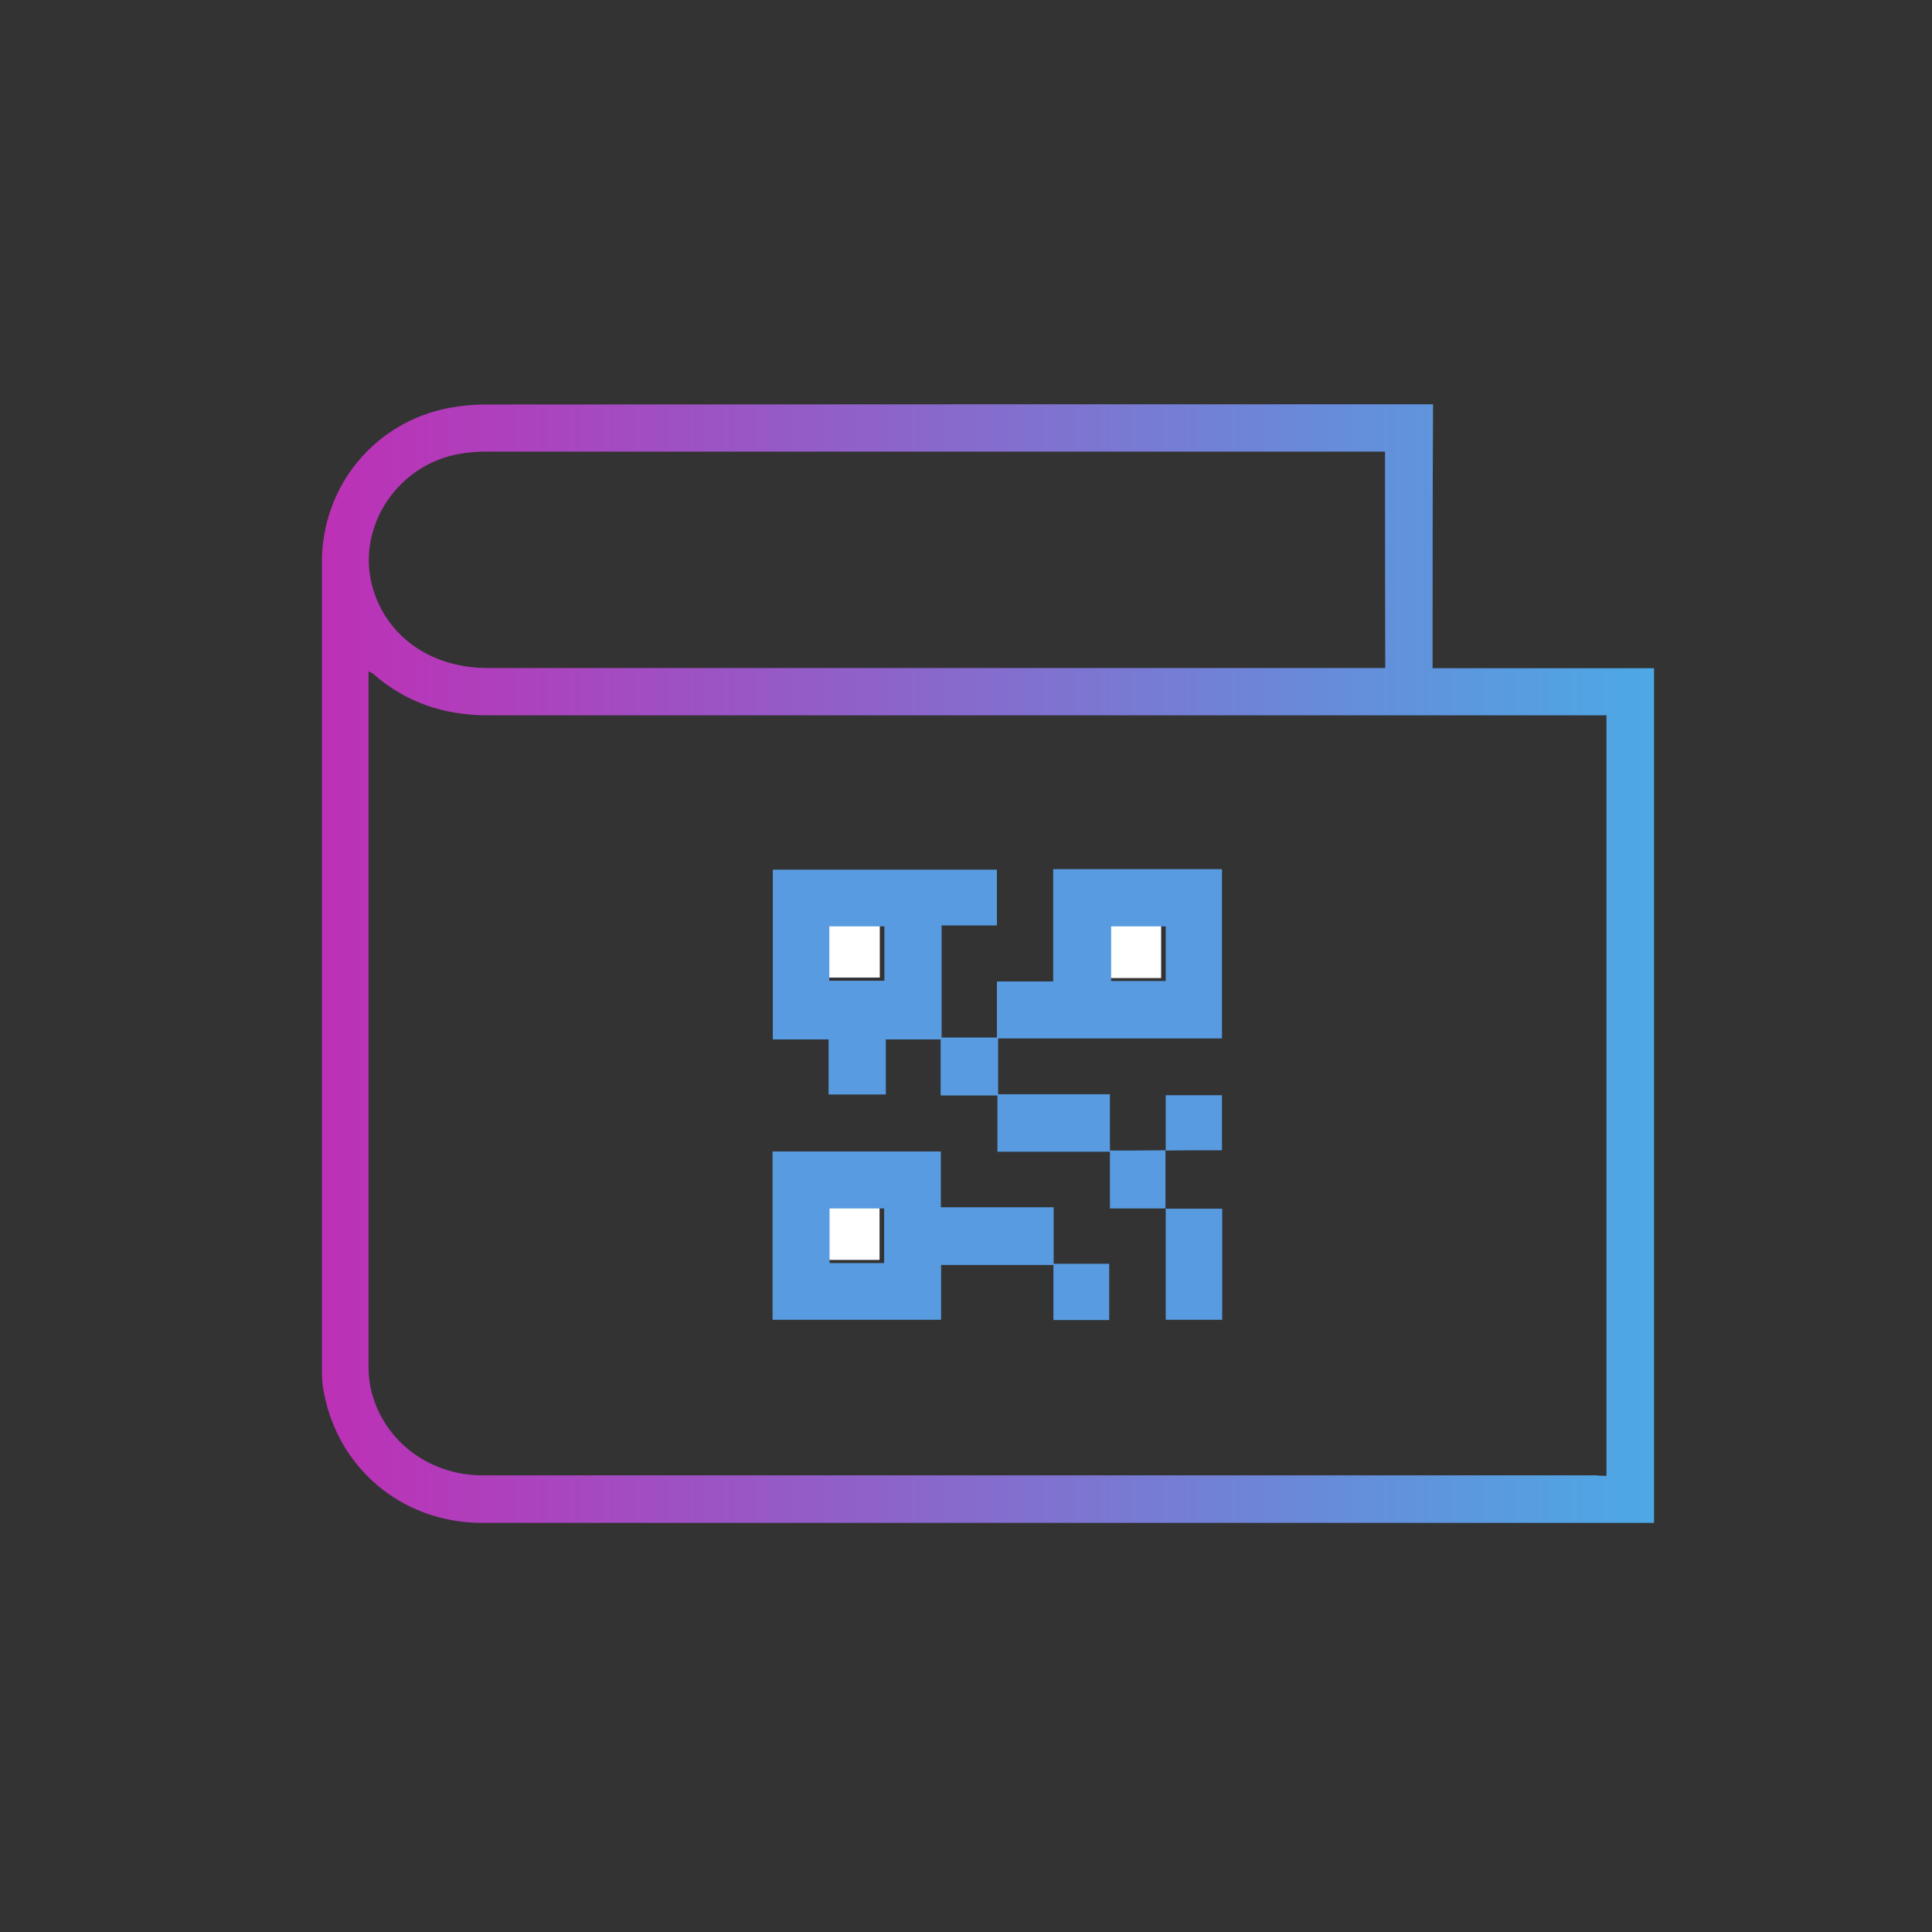 <?xml version="1.0" encoding="utf-8"?>
<!-- Generator: Adobe Illustrator 22.1.0, SVG Export Plug-In . SVG Version: 6.00 Build 0)  -->
<svg version="1.1" id="Layer_1" xmlns="http://www.w3.org/2000/svg" xmlns:xlink="http://www.w3.org/1999/xlink" x="0px" y="0px"
	 viewBox="0 0 800 800" style="enable-background:new 0 0 800 800;" xml:space="preserve">
<rect x="0" y="0" width="800" height="800" fill="#333333" stroke="none"/>
<style type="text/css">
	.st0{fill:url(#SVGID_1_);}
	.st1{fill:#FFFFFF;}
	.st2{fill:#589BE0;}
</style>
<linearGradient id="SVGID_1_" gradientUnits="userSpaceOnUse" x1="133.22" y1="399" x2="684.909" y2="399">
	<stop  offset="0" style="stop-color:#BD30B6"/>
	<stop  offset="1" style="stop-color:#4CA9E5"/>
</linearGradient>
<path class="st0" d="M593.2,276.7c30.9,0,61.2,0,91.7,0c0,118,0,235.7,0,353.9c-1.6,0-3,0-4.5,0c-160.3,0-320.5,0-480.8,0
	c-33.5,0-60.8-23.3-65.9-56.4c-0.4-2.9-0.4-5.8-0.4-8.7c0-110.9,0-221.9,0-332.8c0-31.4,21.9-58,52.7-63.8c4.9-0.9,10-1.4,15.1-1.4
	c129-0.1,258.1-0.1,387.1-0.1c1.6,0,3.2,0,5.2,0C593.2,203.9,593.2,240,593.2,276.7z M665.2,611.1c0-105.1,0-209.9,0-314.9
	c-1.9,0-3.5,0-5.2,0c-152.7,0-305.3,0-458,0c-17.9,0-33.8-5.2-47.4-17.1c-0.4-0.4-1-0.6-2-1.1c0,1.9,0,3.3,0,4.6
	c0,94.1,0,188.2,0,282.3c0,3,0.2,6.1,0.7,9c4.3,21.7,23.6,37,46.4,37c153.7,0,307.4,0,461,0C662.3,611.1,663.7,611.1,665.2,611.1z
	 M573.5,187c-2.1,0-3.7,0-5.3,0c-122.4,0-244.9,0-367.3,0c-3.3,0-6.6,0.3-9.8,0.8c-28.1,4.4-45.6,33.6-35.5,59.4
	c7,18.2,24.6,29.4,46.2,29.4c122.6,0,245.1,0,367.7,0c1.3,0,2.7,0,4.1,0C573.5,246.6,573.5,217,573.5,187z"/>
<path class="st1" d="M480.8,382.4c0,7.6,0,15,0,22.6c-7.6,0-15,0-22.6,0c0-7.6,0-14.9,0-22.6C465.5,382.4,473,382.4,480.8,382.4z"/>
<path class="st1" d="M364.3,382.3c0,7.6,0,14.9,0,22.5c-7.6,0-15.1,0-22.8,0c0-7.5,0-14.9,0-22.5C349,382.3,356.5,382.3,364.3,382.3
	z"/>
<path class="st1" d="M341.6,499.1c7.7,0,15.1,0,22.6,0c0,7.6,0,15,0,22.6c-7.6,0-15,0-22.6,0C341.6,514.4,341.6,506.9,341.6,499.1z"
	/>
<g>
	<g>
		<path class="st2" d="M482.6,476.3c0,8.1,0,16.1,0,24.2l0.1-0.1c-7.6,0-15.1,0-23.1,0c0-8,0-15.5,0-23.5c-15.6,0-30.9,0-46.6,0
			c0-7.9,0-15.4,0-23.3c-8,0-15.5,0-23.5,0c0-8,0-15.5,0-23.2c-7.7,0-15,0-22.7,0c0,7.5,0,15,0,22.8c-8.1,0-15.7,0-23.7,0
			c0-7.5,0-15,0-22.8c-7.8,0-15.3,0-23.1,0c0-23.6,0-46.8,0-70.3c30.7,0,61.6,0,92.8,0c0,7.5,0,15.2,0,23.1c-7.6,0-15.1,0-22.9,0
			c0,15.6,0,30.8,0,46.4c7.5,0,15,0,22.9,0c0-7.6,0-15.1,0-23.2c7.9,0,15.4,0,23.3,0c0-15.7,0-31,0-46.5c23.5,0,46.6,0,69.9,0
			c0,23.3,0,46.5,0,70.1c-30.9,0-61.7,0-92.7,0c0,7.8,0,15.2,0,23.1c15.3,0,30.6,0,46.3,0c0,8,0,15.5,0,23.3
			C467.6,476.4,475.2,476.4,482.6,476.3L482.6,476.3z M482.7,383.6c-7.8,0-15.2,0-22.6,0c0,7.7,0,15.1,0,22.6c7.7,0,15.1,0,22.6,0
			C482.7,398.6,482.7,391.2,482.7,383.6z M366.2,383.6c-7.8,0-15.3,0-22.8,0c0,7.7,0,15.1,0,22.5c7.7,0,15.2,0,22.8,0
			C366.2,398.5,366.2,391.2,366.2,383.6z"/>
		<path class="st2" d="M436.3,523.3c8,0,15.4,0,23,0c0,7.8,0,15.4,0,23.3c-7.6,0-15.1,0-23.1,0c0-7.6,0-15.1,0-22.8
			c-15.7,0-31,0-46.5,0c0,7.6,0,15,0,22.7c-23.4,0-46.5,0-69.8,0c0-23.2,0-46.4,0-69.7c23.2,0,46.3,0,69.7,0c0,7.7,0,15.2,0,23.1
			c15.7,0,30.9,0,46.7,0C436.3,507.8,436.3,515.3,436.3,523.3z M343.5,500.4c0,7.7,0,15.2,0,22.6c7.7,0,15.1,0,22.6,0
			c0-7.7,0-15.1,0-22.6C358.6,500.4,351.2,500.4,343.5,500.4z"/>
		<path class="st2" d="M482.6,500.5c7.8,0,15.5,0,23.5,0c0,15.2,0,30.4,0,46c-7.6,0-15.2,0-23.4,0c0-15.4,0-30.8,0-46.1
			C482.7,500.4,482.6,500.5,482.6,500.5z"/>
		<path class="st2" d="M482.7,476.4c0-7.6,0-15.1,0-22.9c8,0,15.5,0,23.3,0c0,7.6,0,15.2,0,22.8
			C498.1,476.3,490.4,476.3,482.7,476.4C482.6,476.3,482.7,476.4,482.7,476.4z"/>
	</g>
</g>
</svg>
